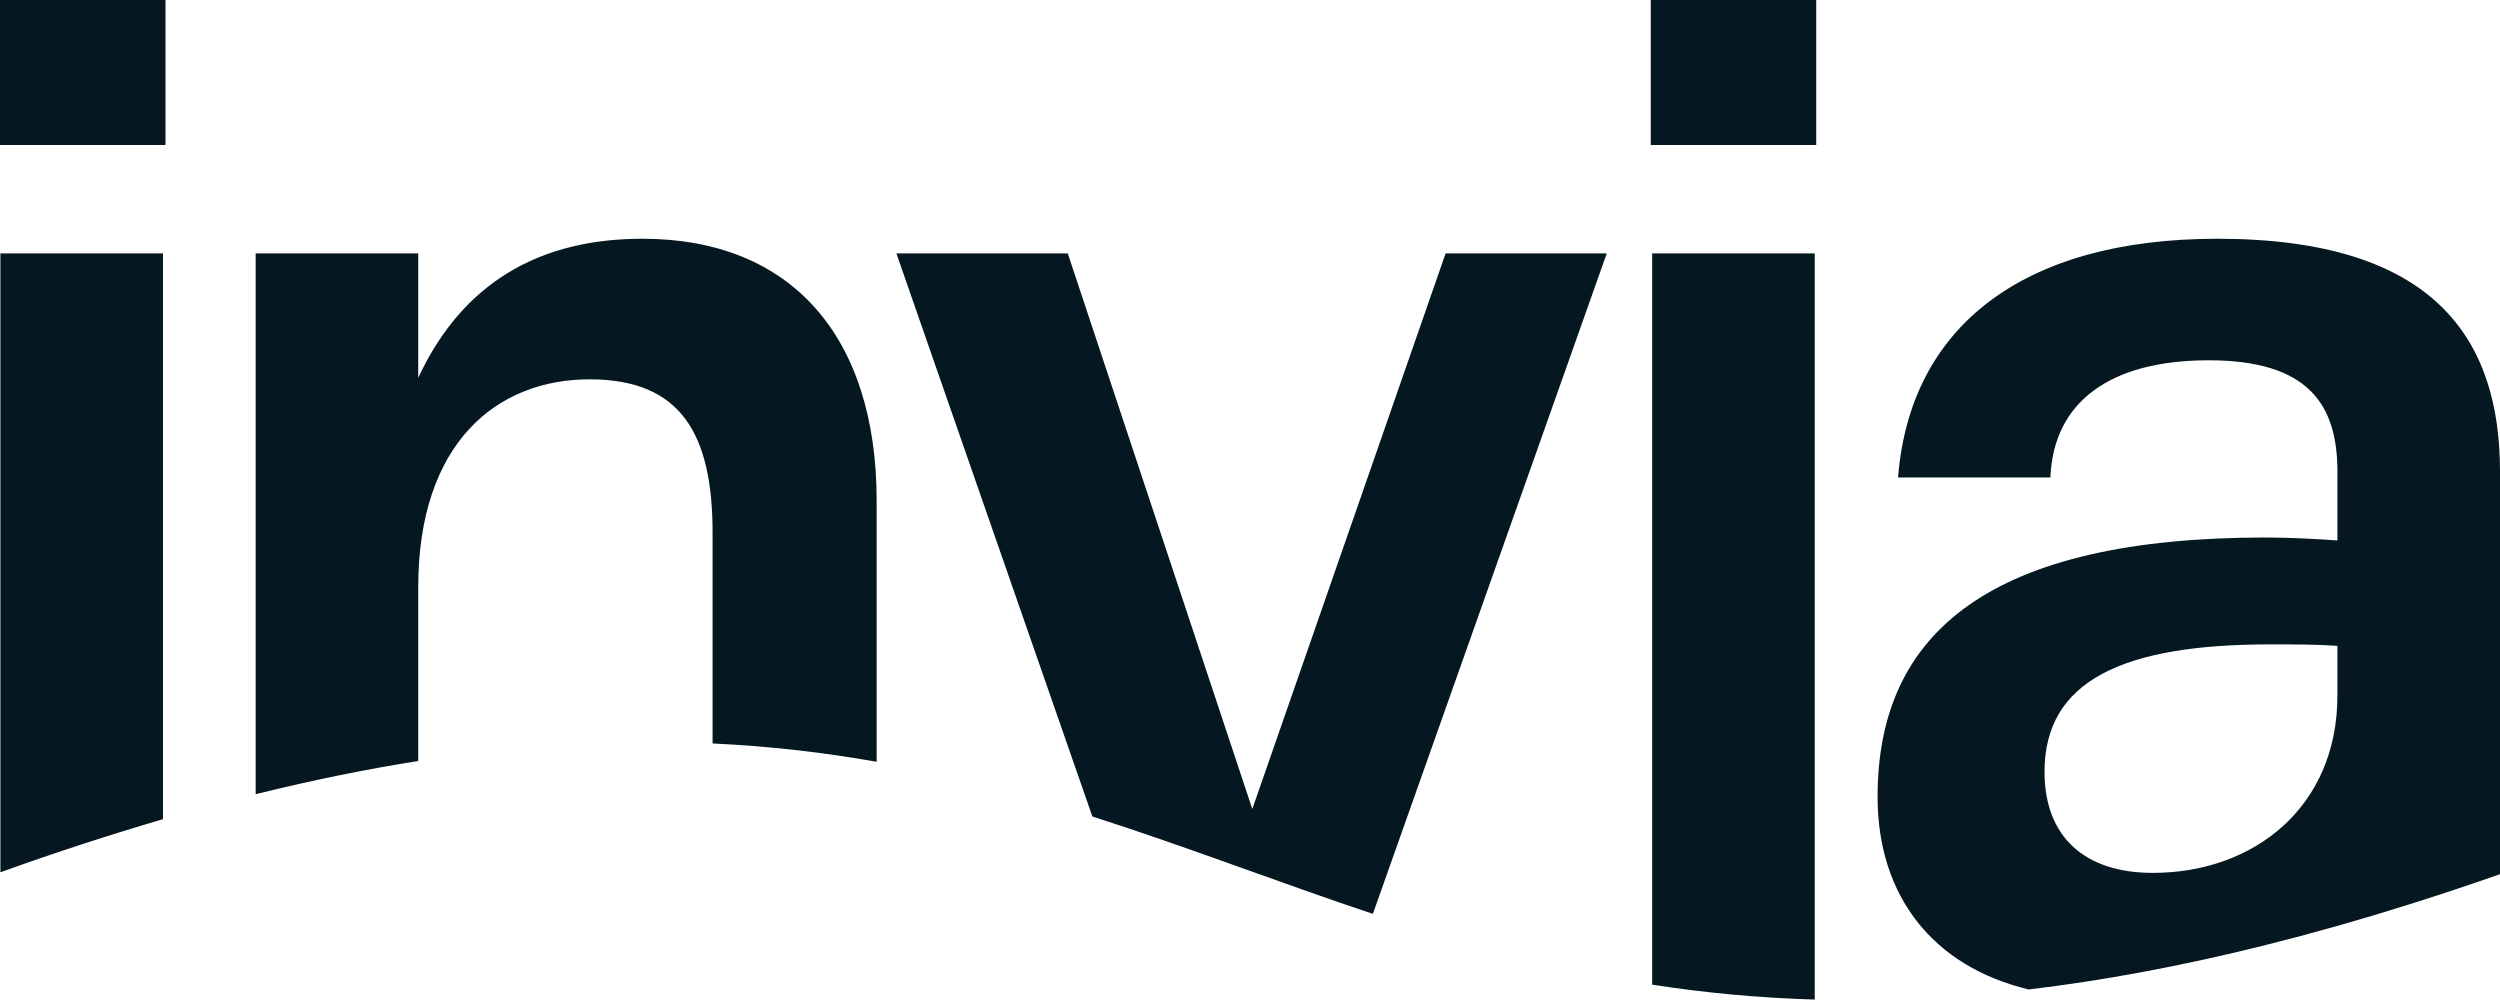 <?xml version="1.0" encoding="UTF-8" standalone="no"?>
<!DOCTYPE svg PUBLIC "-//W3C//DTD SVG 1.1//EN" "http://www.w3.org/Graphics/SVG/1.1/DTD/svg11.dtd">
<svg width="100%" height="100%" viewBox="0 0 250 100" version="1.1" xmlns="http://www.w3.org/2000/svg" xmlns:xlink="http://www.w3.org/1999/xlink" xml:space="preserve" xmlns:serif="http://www.serif.com/" style="fill-rule:evenodd;clip-rule:evenodd;stroke-linejoin:round;stroke-miterlimit:2;">
    <g transform="matrix(1,0,0,1,-8650,-1622)">
        <g transform="matrix(0.625,0,0,0.625,3539.87,-1386.78)">
            <rect id="logo-invia-flights" x="8176.21" y="4814.05" width="400" height="160" style="fill:none;"/>
            <clipPath id="_clip1">
                <rect id="logo-invia-flights1" serif:id="logo-invia-flights" x="8176.21" y="4814.05" width="400" height="160"/>
            </clipPath>
            <g clip-path="url(#_clip1)">
                <g id="logo-invia-flights2" serif:id="logo-invia-flights" transform="matrix(1,0,0,1.001,8176.21,4814.05)">
                    <path d="M26.074,40.501L0.064,40.501L0.064,139.423C8.646,136.332 17.32,133.502 26.074,130.937L26.074,40.501ZM0,0L26.48,0L26.48,23.172L0,23.172L0,0ZM66.915,93.873C66.915,70.692 79.569,60.63 94.331,60.63C109.09,60.63 114.011,69.528 114.011,85.213L114.011,118.832C123.27,119.266 131.961,120.295 140.261,121.762L140.261,80.058C140.261,53.835 126.672,38.158 102.768,38.158C84.02,38.158 73.005,47.288 66.915,60.394L66.915,40.502L40.904,40.502L40.904,126.943C50.031,124.683 58.682,122.936 66.914,121.637L66.914,93.873L66.915,93.873ZM257.079,40.501L231.295,40.501L200.366,129.312L170.841,40.501L143.42,40.501L174.776,130.505C190.012,135.373 204.537,141.029 219.659,146.071L257.079,40.501ZM264.118,0L290.593,0L290.593,23.172L264.118,23.172L264.118,0ZM290.355,40.501L264.345,40.501L264.345,157.386C272.56,158.661 281.187,159.5 290.355,159.768L290.355,40.501ZM354.78,38.159C323.371,38.159 305.563,52.438 303.688,76.315L328.064,76.315C328.531,64.383 337.436,57.587 353.368,57.587C369.299,57.587 373.985,64.607 373.985,75.378L373.985,86.382C370.707,86.145 366.258,85.912 362.507,85.912C318.683,85.912 300.41,100.892 300.41,127.349C300.41,143.334 309.395,154.53 324.607,158.154C336.269,156.764 348.789,154.478 362.347,151.093C370.049,149.17 377.69,147.011 385.259,144.619C390.2,143.071 395.114,141.44 400,139.728L400,75.378C399.998,54.078 389.45,38.159 354.78,38.159ZM373.983,111.191C373.983,128.987 360.629,139.519 344.458,139.519C333.445,139.519 327.122,133.668 327.122,123.367C327.122,108.854 339.541,102.996 363.212,102.996C366.962,102.996 370.705,102.996 373.987,103.233L373.987,111.191L373.983,111.191Z" style="fill:rgb(5,24,33);fill-rule:nonzero;"/>
                </g>
            </g>
        </g>
    </g>
</svg>
